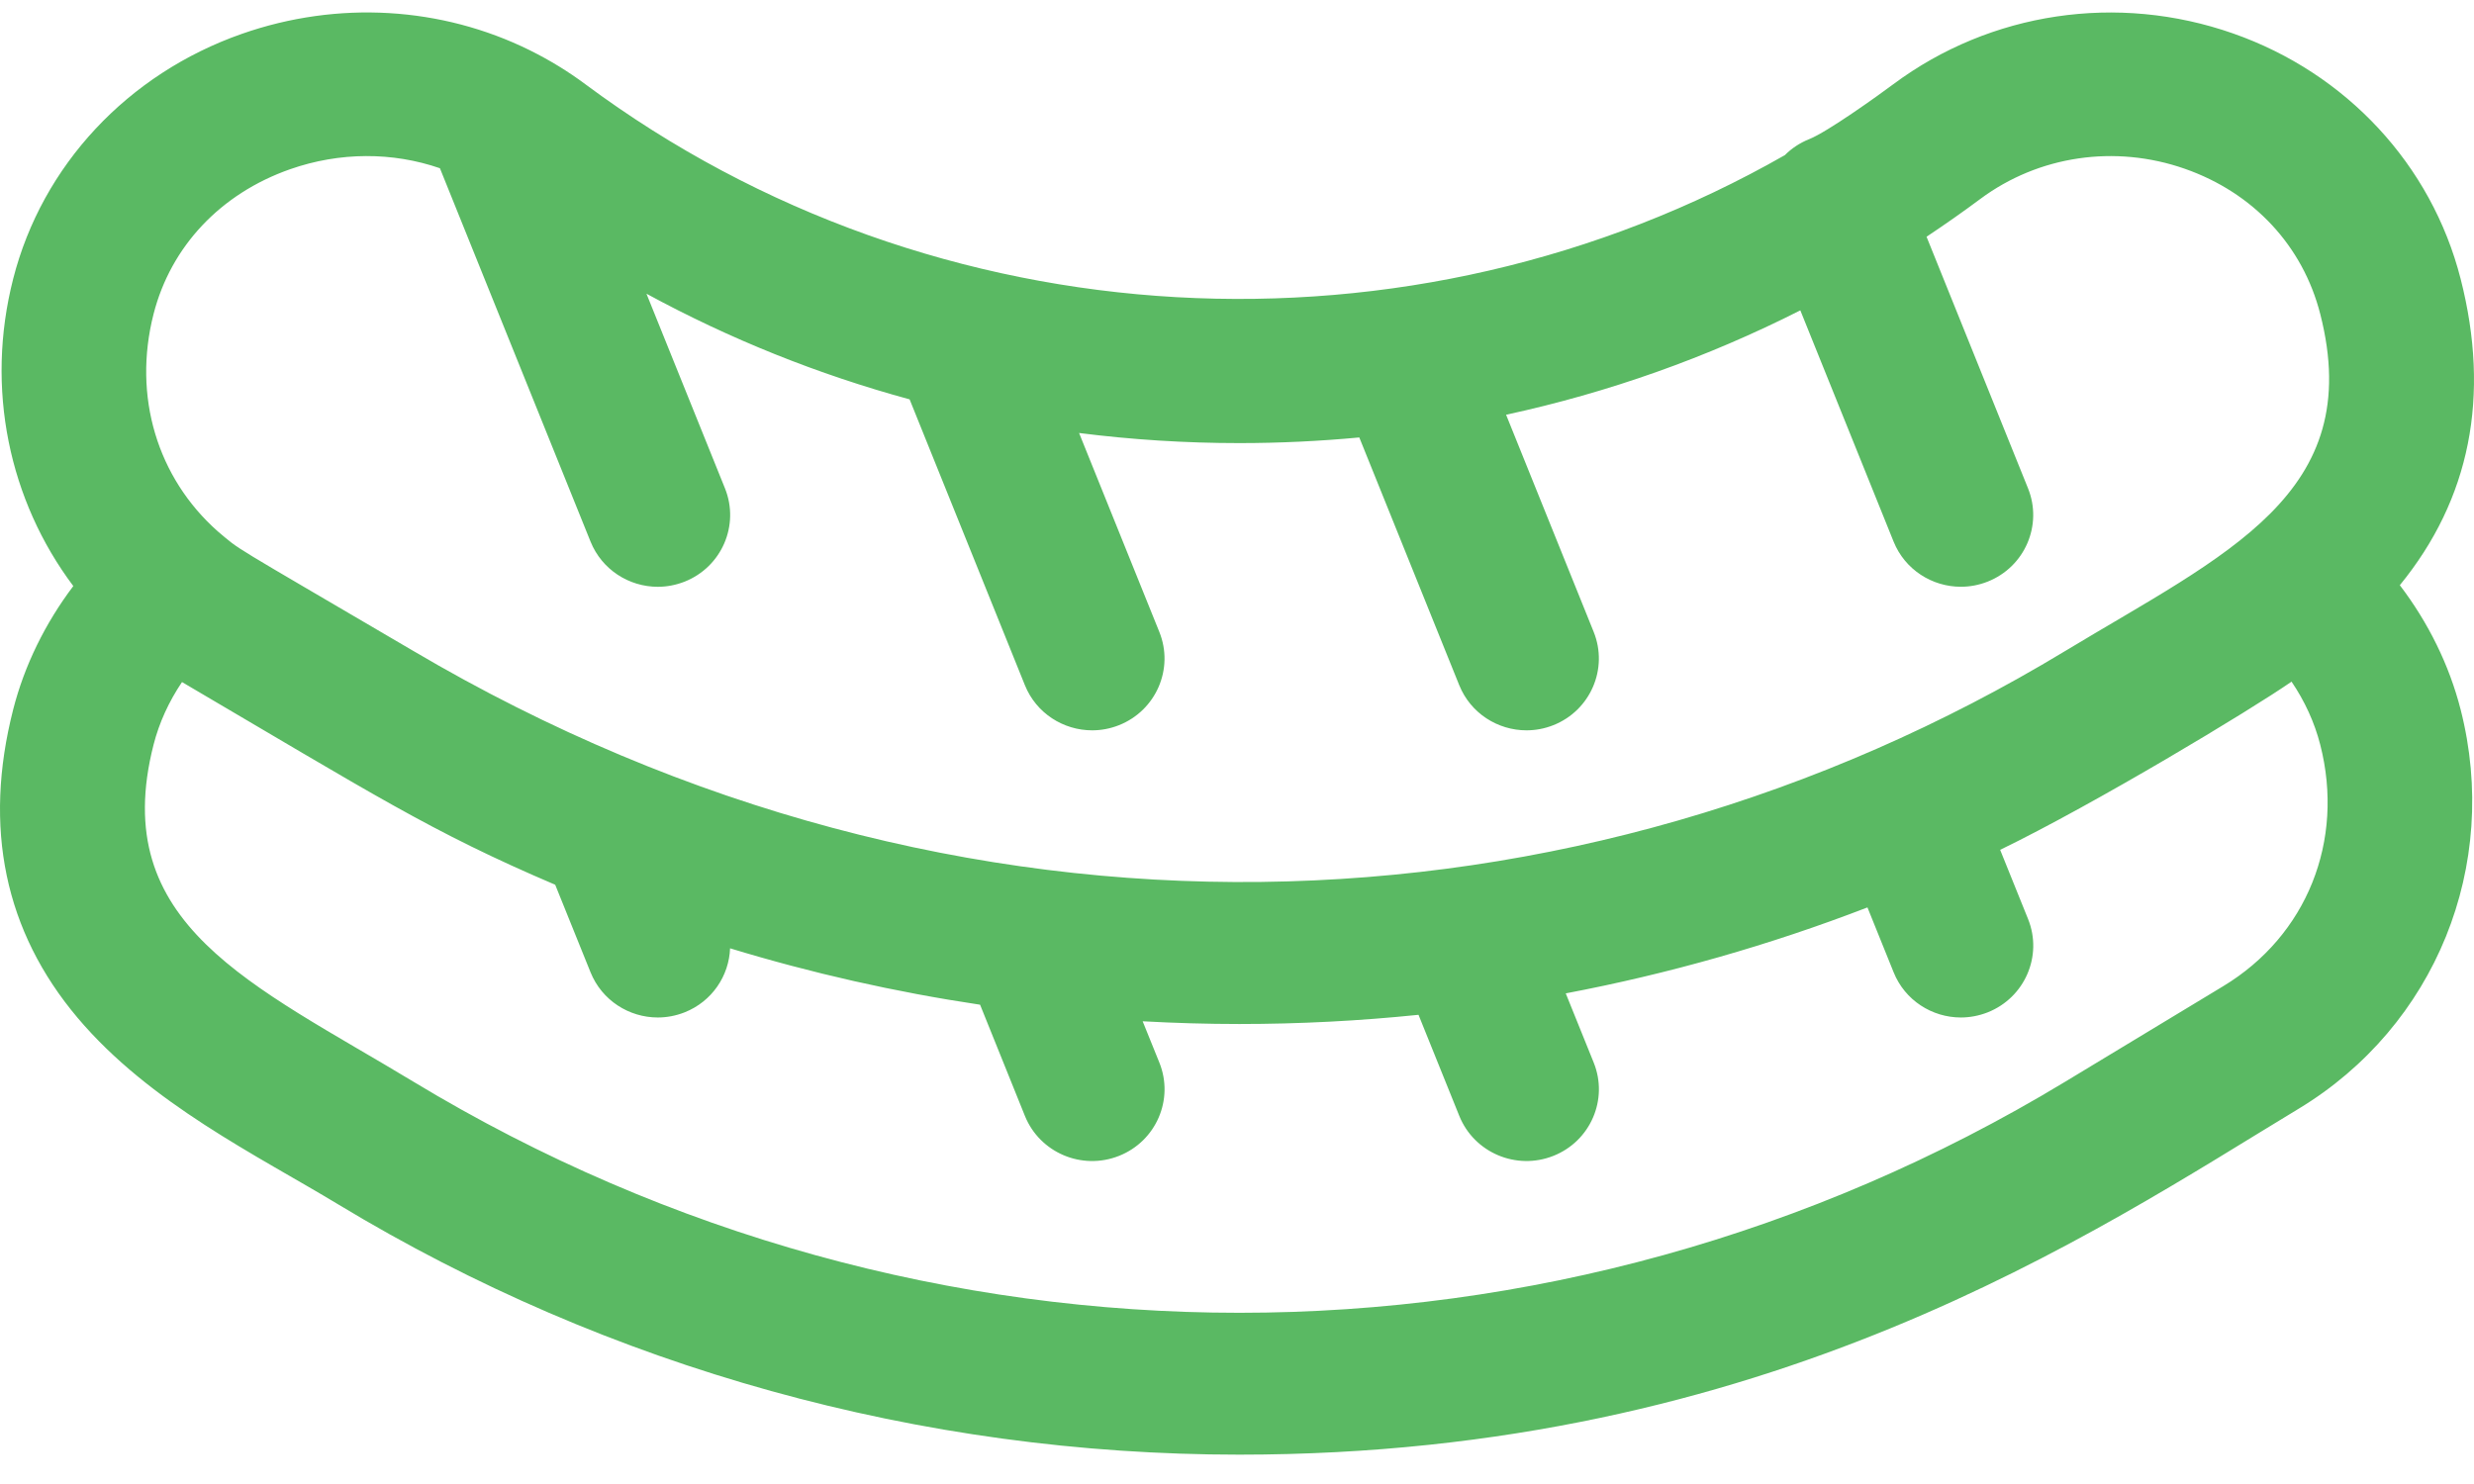 <svg width="60" height="36" viewBox="0 0 60 36" fill="none" xmlns="http://www.w3.org/2000/svg">
<path d="M58.201 14.196C59.906 12.11 60.403 9.61 59.675 6.762C58.969 3.999 56.906 1.774 54.156 0.811C51.355 -0.171 48.275 0.289 45.92 2.041C45.553 2.315 44.32 3.2 43.878 3.375C43.649 3.466 43.45 3.6 43.287 3.763C34.238 8.931 22.684 8.358 14.193 2.041C13.775 1.73 13.333 1.461 12.874 1.232C12.864 1.227 12.854 1.222 12.845 1.217C10.711 0.164 8.2 0.004 5.866 0.821C3.096 1.792 1.023 4.013 0.32 6.762C-0.361 9.427 0.22 12.142 1.778 14.217C1.097 15.118 0.593 16.142 0.32 17.21C-0.412 20.077 0.113 22.594 1.882 24.691C3.632 26.766 6.239 28.029 8.211 29.222C14.776 33.191 22.33 35.288 30.056 35.288C42.918 35.288 50.799 29.888 55.747 26.897C59.065 24.891 60.643 20.998 59.675 17.21C59.4 16.133 58.891 15.102 58.201 14.196ZM53.919 23.923L50.074 26.248C37.727 33.713 22.386 33.713 10.039 26.248C6.122 23.88 2.608 22.436 3.724 18.066C3.86 17.533 4.096 17.017 4.414 16.546C9.041 19.261 10.441 20.174 13.465 21.463L14.322 23.587C14.597 24.268 15.256 24.683 15.953 24.683C16.17 24.683 16.391 24.642 16.604 24.558C17.269 24.294 17.681 23.672 17.706 23.005C19.687 23.608 21.713 24.066 23.769 24.373L24.856 27.07C25.216 27.963 26.238 28.398 27.139 28.04C28.039 27.683 28.477 26.67 28.117 25.777L27.712 24.775C28.491 24.818 29.273 24.841 30.056 24.841C31.513 24.841 32.963 24.766 34.402 24.618L35.391 27.07C35.751 27.963 36.773 28.397 37.673 28.04C38.573 27.683 39.011 26.67 38.651 25.777L37.973 24.098C40.473 23.624 42.921 22.926 45.29 22.013L45.925 23.587C46.199 24.268 46.858 24.683 47.555 24.683C47.772 24.683 47.993 24.642 48.207 24.558C49.107 24.2 49.545 23.187 49.185 22.294L48.508 20.616C50.806 19.501 54.575 17.229 55.575 16.536C55.896 17.009 56.134 17.529 56.271 18.066C56.868 20.399 55.945 22.699 53.919 23.923ZM50.073 15.8C38.279 22.93 23.249 23.593 10.019 15.788C5.383 13.068 5.879 13.389 5.279 12.888C3.82 11.594 3.213 9.619 3.724 7.618C4.144 5.976 5.351 4.696 7.036 4.105C8.243 3.683 9.522 3.685 10.669 4.081L14.322 13.139C14.597 13.82 15.256 14.235 15.953 14.235C16.17 14.235 16.39 14.194 16.604 14.11C17.505 13.752 17.942 12.739 17.582 11.846L15.678 7.125C17.704 8.227 19.842 9.084 22.06 9.688L24.856 16.622C25.131 17.303 25.79 17.717 26.487 17.717C26.704 17.717 26.924 17.677 27.138 17.592C28.038 17.235 28.477 16.221 28.116 15.329L26.17 10.504C27.449 10.666 28.745 10.749 30.056 10.749C31.034 10.749 32.005 10.702 32.966 10.612L35.39 16.622C35.665 17.303 36.324 17.717 37.021 17.717C37.238 17.717 37.458 17.677 37.672 17.592C38.572 17.235 39.01 16.221 38.65 15.328L36.526 10.061C39.007 9.524 41.399 8.675 43.662 7.529L45.924 13.139C46.199 13.82 46.858 14.234 47.555 14.234C47.772 14.234 47.992 14.194 48.206 14.109C49.107 13.752 49.544 12.739 49.184 11.846L46.723 5.743C47.164 5.449 47.599 5.145 48.026 4.827C49.44 3.775 51.294 3.502 52.986 4.094C54.651 4.677 55.848 5.962 56.271 7.617C57.388 11.987 53.982 13.436 50.073 15.8Z" fill="#5AB963"/>
</svg>
